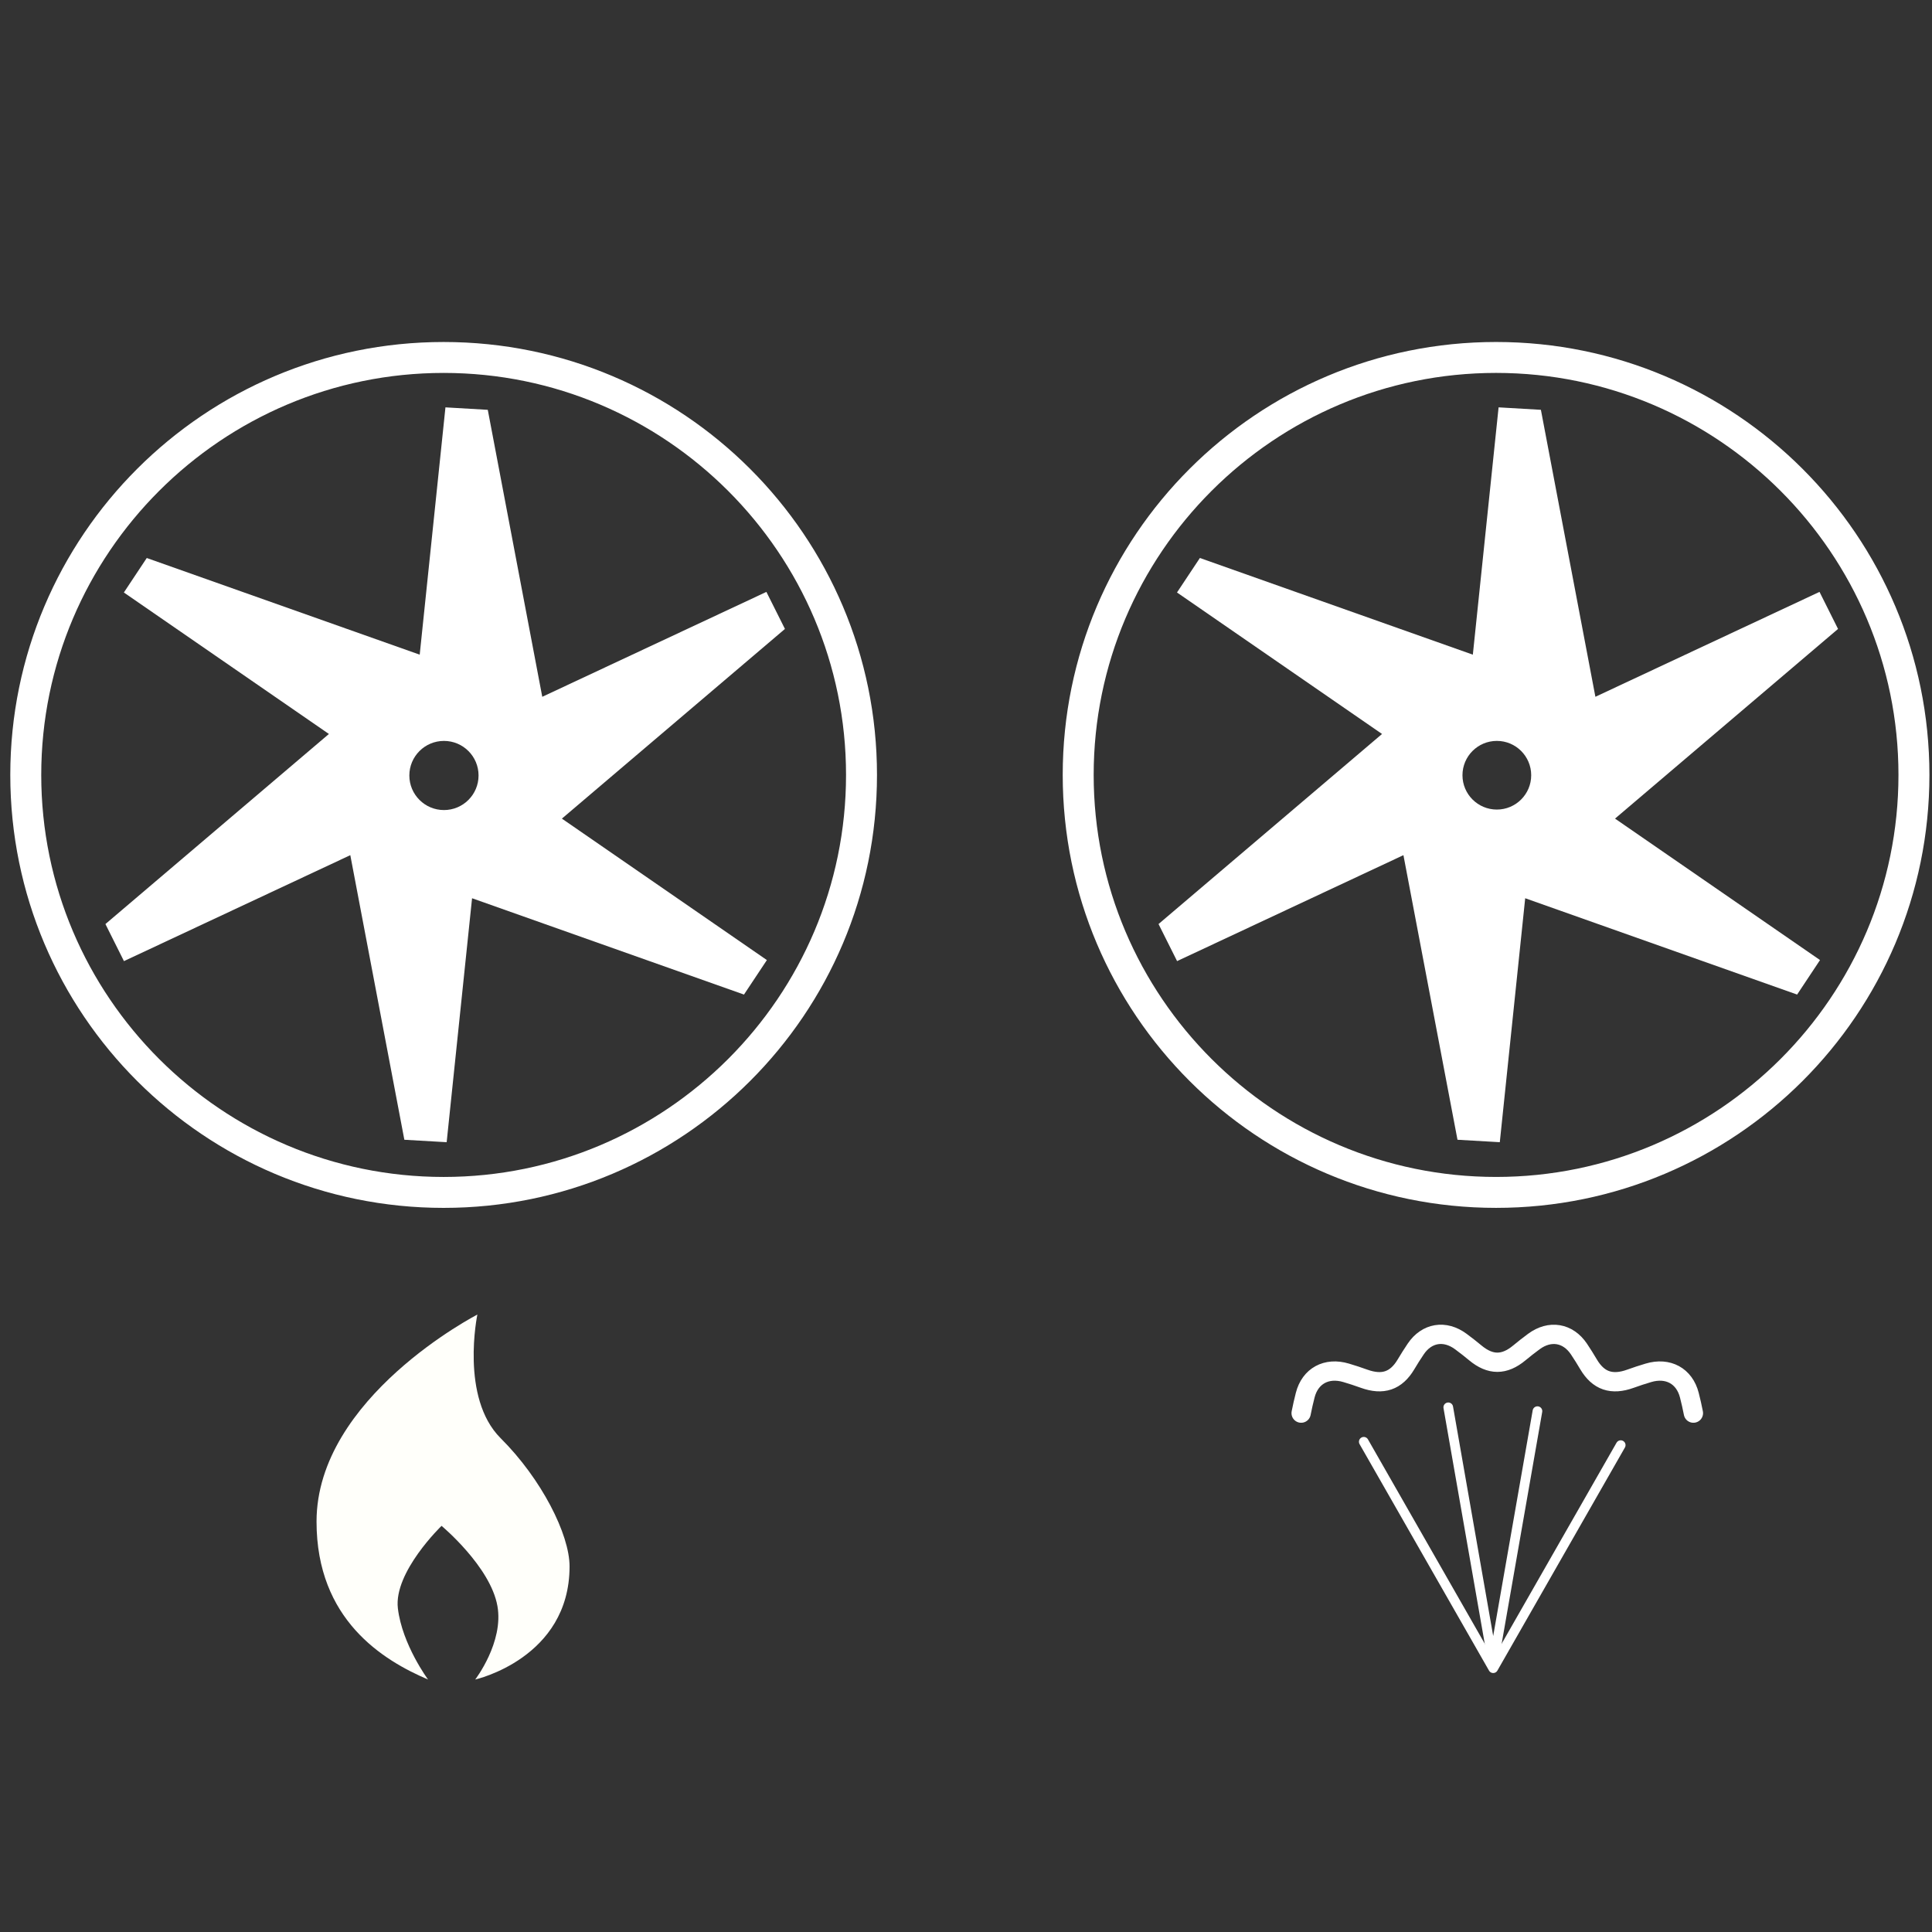 <?xml version="1.0" encoding="UTF-8" standalone="no"?>
<svg
   xmlns:dc="http://purl.org/dc/elements/1.1/"
   xmlns:cc="http://creativecommons.org/ns#"
   xmlns:rdf="http://www.w3.org/1999/02/22-rdf-syntax-ns#"
   xmlns:svg="http://www.w3.org/2000/svg"
   xmlns="http://www.w3.org/2000/svg"
   width="500"
   height="500"
   viewBox="0 0 132.292 132.292"
   version="1.1"
   id="svg1054">
  <rect x="0" y="0" width="132.292" height="132.292" fill="#333333" stroke="none"/>
  <defs
     id="defs1048" />
  <g
     id="layer1"
     transform="translate(0,-164.708)">
    <g
       style="fill:none;stroke-width:1.066"
       id="ic_x5F_108_Wärme"
       transform="matrix(0.248,0,0,0.248,76.226,191.148)">
      <g
         style="fill:none;stroke-width:1.066"
         id="group1">
        <g
           transform="matrix(1.59,0,0,1.59,-204.806,-103.934)"
           id="ic_x5F_25_Dampfturbine"
           style="fill:none;stroke-width:0.715">
          <g
             id="group3"
             style="fill:none;stroke-width:0.715" />
          <g
             transform="matrix(1.085,0,0,1.09,-74.183,45.517)"
             id="ic_x5F_74_Elektromotor"
             style="fill:none;stroke-width:0.441">
            <g
               id="group1-0"
               style="fill:none;stroke-width:0.441">
              <g
                 transform="matrix(0.909,0,0,0.904,70.029,-41.09)"
                 id="ic_x5F_26_Gasturbine"
                 style="fill:none;stroke-width:0.3">
                <g
                   transform="translate(24.063,17.105)"
                   id="group1-3"
                   style="fill:none;stroke-width:0.3">
                  <g
                     transform="matrix(1.09,0,0,1.09,-90.156,40.033)"
                     id="ic_x5F_27_Gas-_Dampfturbine"
                     style="fill:none;stroke-width:0.187">
                    <g
                       transform="translate(15.422,10.528)"
                       id="group1-9"
                       style="fill:none;stroke-width:0.187">
                      <path
                         id="shape3"
                         transform="matrix(0.624,0,0,0.624,-16.318,-65.113)"
                         d="M 115.086 105.416 L 108.422 169.494 L 37.766 144.447 L 31.84 153.385 L 84.918 190.043 L 27.064 239.293 L 31.861 248.896 L 90.455 221.443 L 104.447 295.182 L 115.4 295.814 L 121.975 232.605 L 192.365 257.562 L 198.293 248.625 L 145.23 211.973 L 202.969 162.826 L 198.168 153.23 L 140.148 180.41 L 126.043 106.055 L 115.086 105.416 z M 114.699 191.84 C 119.647 191.84 123.656 195.85 123.656 200.797 C 123.656 205.744 119.647 209.756 114.699 209.756 C 109.752 209.756 105.74 205.744 105.74 200.797 C 105.74 195.85 109.752 191.84 114.699 191.84 z "
                         style="fill:#ffffff;stroke-width:0.3;fill-opacity:1" />
                    </g>
                    <g
                       transform="translate(0,0.002)"
                       id="group2"
                       style="fill:none;stroke-width:0.187">
                      <path
                         d="m 70,5 c 35.841,0 65,29.158 65,64.998 0,35.84 -29.159,64.998 -65,64.998 C 34.159,134.996 5,105.837 5,69.998 5,34.158 34.159,5 70,5 M 70,0 C 31.339,0 0,31.339 0,69.998 c 0,38.66 31.339,69.998 70,69.998 38.656,0 70,-31.338 70,-69.998 C 140,31.339 108.657,0 70,0 Z"
                         transform="translate(0.625,0.625)"
                         id="shape10"
                         style="fill:#ffffff;stroke-width:0.187;fill-opacity:1" />
                    </g>
                    <g
                       transform="translate(185.42,10.526)"
                       id="group3-1"
                       style="fill:none;stroke-width:0.187">
                      <path
                         id="shape11"
                         transform="matrix(0.624,0,0,0.624,-186.316,-65.111)"
                         d="M 387.707 105.414 L 381.041 169.492 L 310.385 144.443 L 304.457 153.381 L 357.533 190.043 L 299.678 239.289 L 304.48 248.893 L 363.072 221.441 L 377.066 295.18 L 388.02 295.814 L 394.594 232.604 L 464.986 257.561 L 470.912 248.621 L 417.848 211.971 L 475.578 162.826 L 470.783 153.227 L 412.766 180.406 L 398.658 106.051 L 387.707 105.414 z M 387.256 191.836 C 392.164 191.836 396.148 195.818 396.148 200.732 C 396.148 205.644 392.164 209.627 387.256 209.627 C 382.34 209.627 378.357 205.645 378.357 200.732 C 378.357 195.818 382.34 191.836 387.256 191.836 z "
                         style="fill:#ffffff;stroke-width:0.3;fill-opacity:1" />
                    </g>
                    <g
                       transform="translate(170.001)"
                       id="group4"
                       style="fill:none;stroke-width:0.187">
                      <path
                         d="m 70.001,5 c 35.841,0 64.999,29.158 64.999,64.998 0,35.84 -29.158,64.998 -64.999,64.998 C 34.159,134.996 5,105.837 5,69.998 5,34.158 34.159,5 70.001,5 M 70.001,0 C 31.34,0 0,31.339 0,69.998 0,108.657 31.34,139.996 70.001,139.996 108.655,139.996 140,108.656 140,69.998 140,31.34 108.655,0 70.001,0 Z"
                         transform="translate(0.625,0.625)"
                         id="shape18"
                         style="fill:#ffffff;stroke-width:0.187;fill-opacity:1" />
                    </g>
                    <path
                       transform="translate(50.094,157.873)"
                       d="M 18.013,59.004 C 10.738,55.899 0,49.343 0,33.471 0,13.375 25.979,0 25.979,0 c 0,0 -2.813,13.44 3.767,19.996 6.582,6.556 11.126,15.544 11.126,20.721 0,14.863 -15.241,18.287 -15.241,18.287 0,0 4.636,-6.028 3.587,-11.89 -1.139,-6.384 -9.023,-12.954 -9.023,-12.954 0,0 -7.749,7.463 -7.057,13.329 0.691,5.866 4.875,11.515 4.875,11.515 z"
                       stroke-miterlimit="2"
                       id="shape19"
                       style="fill:#fffffa;stroke:none;stroke-width:0.502;stroke-linecap:butt;stroke-linejoin:miter;stroke-miterlimit:2;fill-opacity:1" />
                    <g
                       transform="translate(203.705,156.246)"
                       id="path6_5_"
                       style="fill:none;stroke-width:0.187">
                      <path
                         d="M 0,12.737 C 0.189,11.771 0.408,10.803 0.657,9.833 1.45,6.724 4.105,5.277 7.267,6.222 8.253,6.514 9.22,6.833 10.165,7.175 v 0 c 3.025,1.091 5.18,0.356 6.769,-2.316 0.494,-0.836 1.02,-1.666 1.574,-2.489 1.776,-2.641 4.704,-3.123 7.291,-1.203 0.808,0.597 1.591,1.211 2.345,1.839 1.196,0.994 2.367,1.506 3.548,1.506 1.179,0 2.349,-0.511 3.545,-1.505 0.755,-0.628 1.538,-1.242 2.346,-1.838 2.588,-1.919 5.517,-1.435 7.29,1.206 0.549,0.821 1.068,1.65 1.557,2.484 0.785,1.322 1.72,2.186 2.844,2.57 1.127,0.385 2.426,0.287 3.923,-0.254 0.945,-0.342 1.912,-0.661 2.9,-0.953 3.162,-0.945 5.817,0.501 6.61,3.612 0.249,0.97 0.467,1.937 0.655,2.903"
                         transform="translate(5.434,4.823)"
                         id="shape20"
                         style="fill:none;stroke:#ffffff;stroke-width:3.118;stroke-linecap:round;stroke-linejoin:round;stroke-opacity:1" />
                    </g>
                    <path
                       d="M 0,0 7.258,41.506 14.406,0.618"
                       transform="translate(232.904,172.867)"
                       id="shape21"
                       style="fill:none;stroke:#ffffff;stroke-width:1.559;stroke-linecap:round;stroke-linejoin:round;stroke-opacity:1" />
                    <path
                       d="M 0,0 20.908,36.613 41.506,0.544"
                       transform="translate(219.255,178.436)"
                       id="shape22"
                       style="fill:none;stroke:#ffffff;stroke-width:1.559;stroke-linecap:round;stroke-linejoin:round;stroke-opacity:1" />
                  </g>
                </g>
              </g>
            </g>
          </g>
        </g>
      </g>
    </g>
  </g>
</svg>
